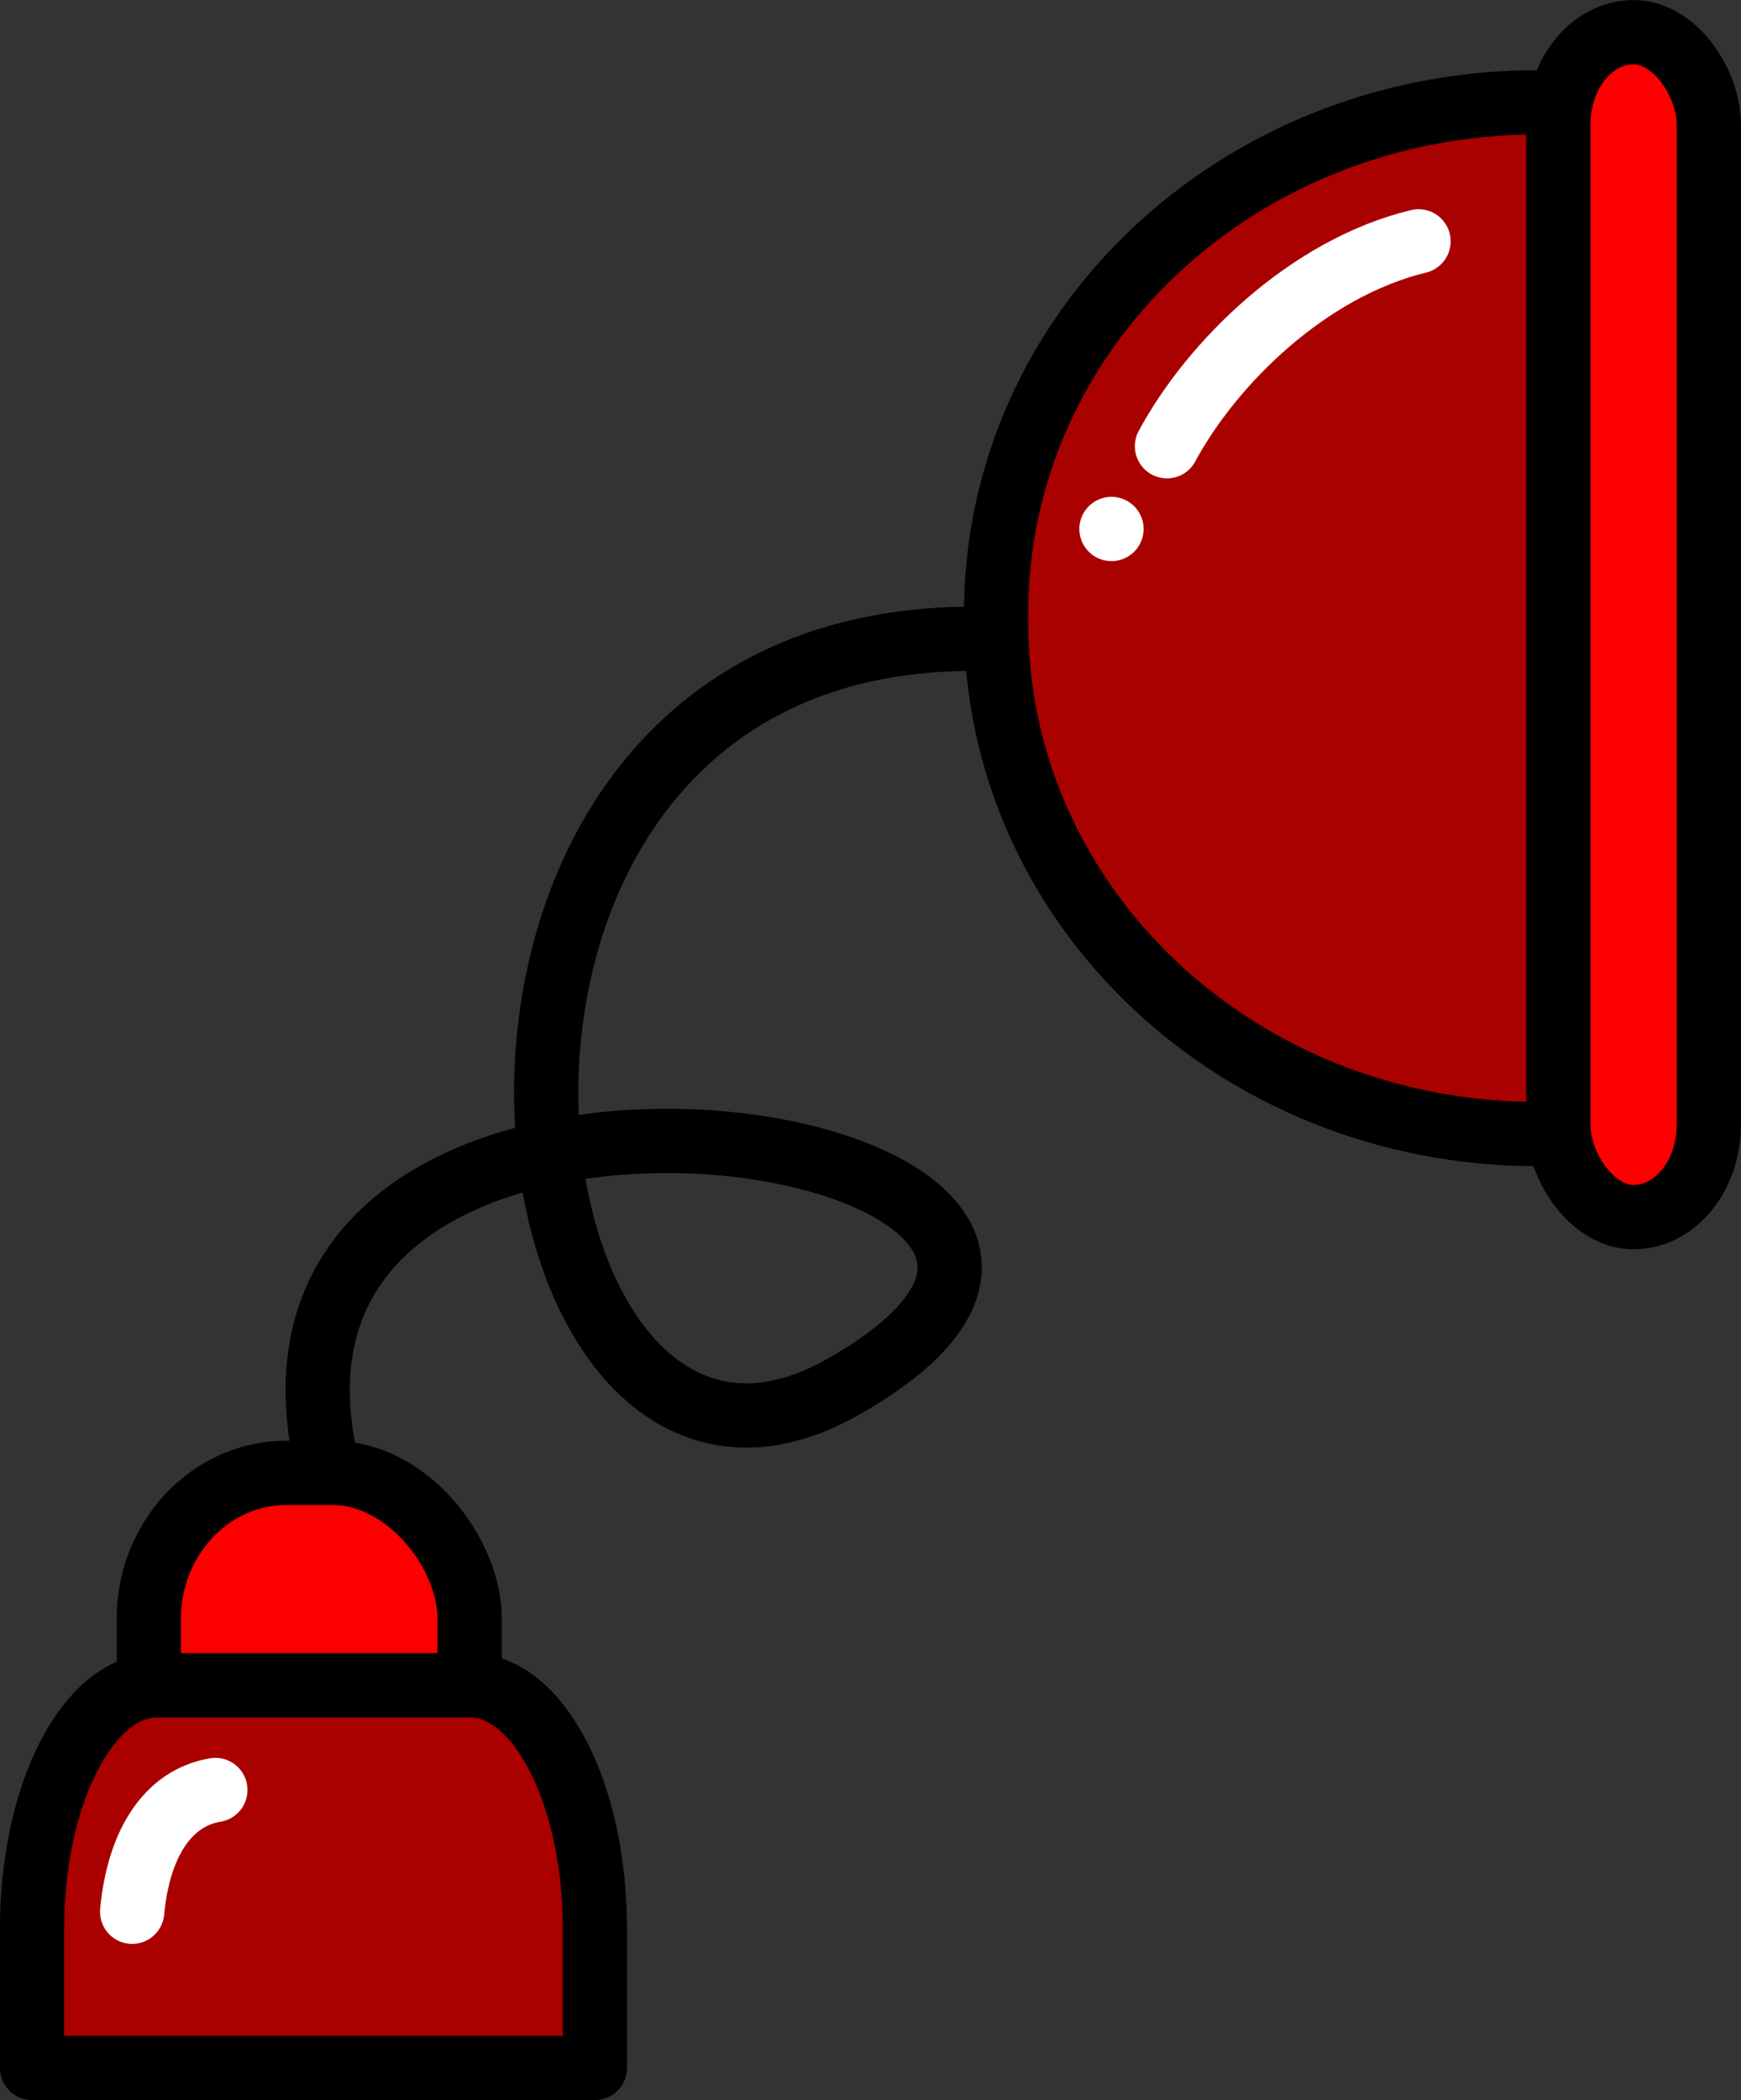 <?xml version="1.0" encoding="UTF-8" standalone="no"?>
<svg
   xmlns:dc="http://purl.org/dc/elements/1.1/"
   xmlns:cc="http://creativecommons.org/ns#"
   xmlns:rdf="http://www.w3.org/1999/02/22-rdf-syntax-ns#"
   xmlns:svg="http://www.w3.org/2000/svg"
   xmlns="http://www.w3.org/2000/svg"
   xmlns:sodipodi="http://sodipodi.sourceforge.net/DTD/sodipodi-0.dtd"
   xmlns:inkscape="http://www.inkscape.org/namespaces/inkscape"
   sodipodi:docname="side-connector.svg"
   inkscape:version="1.0 (4035a4fb49, 2020-05-01)"
   id="svg3030"
   version="1.1"
   viewBox="0 0 14.334 17.281"
   height="17.281mm"
   width="14.334mm">
  <rect x="0" y="0" width="14.334" height="17.281" fill="#333333" stroke="none"/>
  <defs
     id="defs3024">
    <inkscape:path-effect
       lpeversion="1"
       is_visible="true"
       id="path-effect3618"
       effect="spiro" />
  </defs>
  <sodipodi:namedview
     fit-margin-bottom="0"
     fit-margin-right="0"
     fit-margin-left="0"
     fit-margin-top="0"
     showgrid="false"
     inkscape:document-rotation="0"
     inkscape:current-layer="layer1"
     inkscape:document-units="mm"
     inkscape:cy="75.368924"
     inkscape:cx="66.434723"
     inkscape:zoom="5.6"
     inkscape:pageshadow="2"
     inkscape:pageopacity="0.0"
     borderopacity="1.0"
     bordercolor="#666666"
     pagecolor="#ffffff"
     id="base" />
  <g
     transform="translate(-13.244,-7.119)"
     id="layer1"
     inkscape:groupmode="layer"
     inkscape:label="Layer 1">
    <path
       sodipodi:nodetypes="csc"
       id="path2956"
       d="m 15.977,19.333 c -1.245,-4.363 7.886,-2.887 4.206,-0.8 -2.937,1.666 -3.914,-6.103 1.016,-6.157"
       style="color:#000000;overflow:visible;fill:none;fill-opacity:0.994;stroke:#000000;stroke-width:0.529;stroke-linecap:square;stroke-linejoin:round;stroke-miterlimit:4;stroke-dasharray:none;stroke-opacity:1;paint-order:markers fill stroke;stop-color:#000000" />
    <rect
       y="19.239"
       x="14.469"
       height="3.957"
       width="2.642"
       id="rect2958"
       style="color:#000000;overflow:visible;fill:#ff0000;fill-opacity:0.994;stroke:#000000;stroke-width:0.529;stroke-linecap:round;stroke-linejoin:round;stroke-miterlimit:4;stroke-dasharray:none;stroke-opacity:1;paint-order:markers fill stroke;stop-color:#000000"
       ry="1.203"
       rx="1.134" />
    <path
       sodipodi:nodetypes="sssccss"
       d="m 14.539,20.987 h 2.572 c 0.571,0 1.031,0.894 1.031,2.005 v 1.144 h -4.634 v -1.144 c 0,-1.111 0.46,-2.005 1.031,-2.005 z"
       style="color:#000000;overflow:visible;fill:#aa0000;fill-opacity:1;stroke:#000000;stroke-width:0.529;stroke-linecap:round;stroke-linejoin:round;stroke-miterlimit:4;stroke-dasharray:none;stroke-opacity:1;paint-order:markers fill stroke;stop-color:#000000"
       id="path2960" />
    <path
       id="rect2867"
       style="color:#000000;overflow:visible;fill:#aa0000;fill-opacity:0.994;stroke:#000000;stroke-width:0.529;stroke-linecap:round;stroke-linejoin:round;stroke-miterlimit:4;stroke-dasharray:none;stroke-opacity:1;paint-order:markers fill stroke;stop-color:#000000"
       d="m 25.901,7.961 h 0.251 v 8.49 h -0.251 c -2.469,0 -4.456,-1.876 -4.456,-4.207 v -0.076 c 0,-2.331 1.987,-4.207 4.456,-4.207 z"
       sodipodi:nodetypes="sccssss" />
    <rect
       style="color:#000000;overflow:visible;fill:#ff0000;fill-opacity:1;stroke:#000000;stroke-width:0.529;stroke-linecap:square;stroke-linejoin:round;stroke-miterlimit:4;stroke-dasharray:none;stroke-opacity:1;paint-order:markers fill stroke;stop-color:#000000"
       id="rect2963"
       width="1.239"
       height="9.751"
       x="26.074"
       y="7.384"
       rx="4.924"
       ry="0.76" />
    <path
       sodipodi:nodetypes="cc"
       id="path3614"
       d="M 24.923,9.105 C 24.009,9.326 23.219,10.109 22.852,10.791"
       style="color:#000000;overflow:visible;fill:#550000;stroke:#ffffff;stroke-width:0.529;stroke-linecap:round;stroke-linejoin:round;stroke-miterlimit:4;stroke-dasharray:none;paint-order:markers fill stroke;stop-color:#000000" />
    <path
       sodipodi:nodetypes="cc"
       id="path3620"
       d="m 15.017,21.849 c -0.402,0.067 -0.634,0.457 -0.685,1.002"
       style="color:#000000;overflow:visible;fill:none;stroke:#ffffff;stroke-width:0.529;stroke-linecap:round;stroke-linejoin:round;stroke-miterlimit:4;stroke-dasharray:none;paint-order:markers fill stroke;stop-color:#000000" />
    <path
       sodipodi:nodetypes="cc"
       id="path3622"
       d="m 22.395,11.472 v 0"
       style="color:#000000;overflow:visible;fill:none;stroke:#ffffff;stroke-width:0.529;stroke-linecap:round;stroke-linejoin:round;stroke-miterlimit:4;stroke-dasharray:none;paint-order:markers fill stroke;stop-color:#000000" />
  </g>
</svg>
